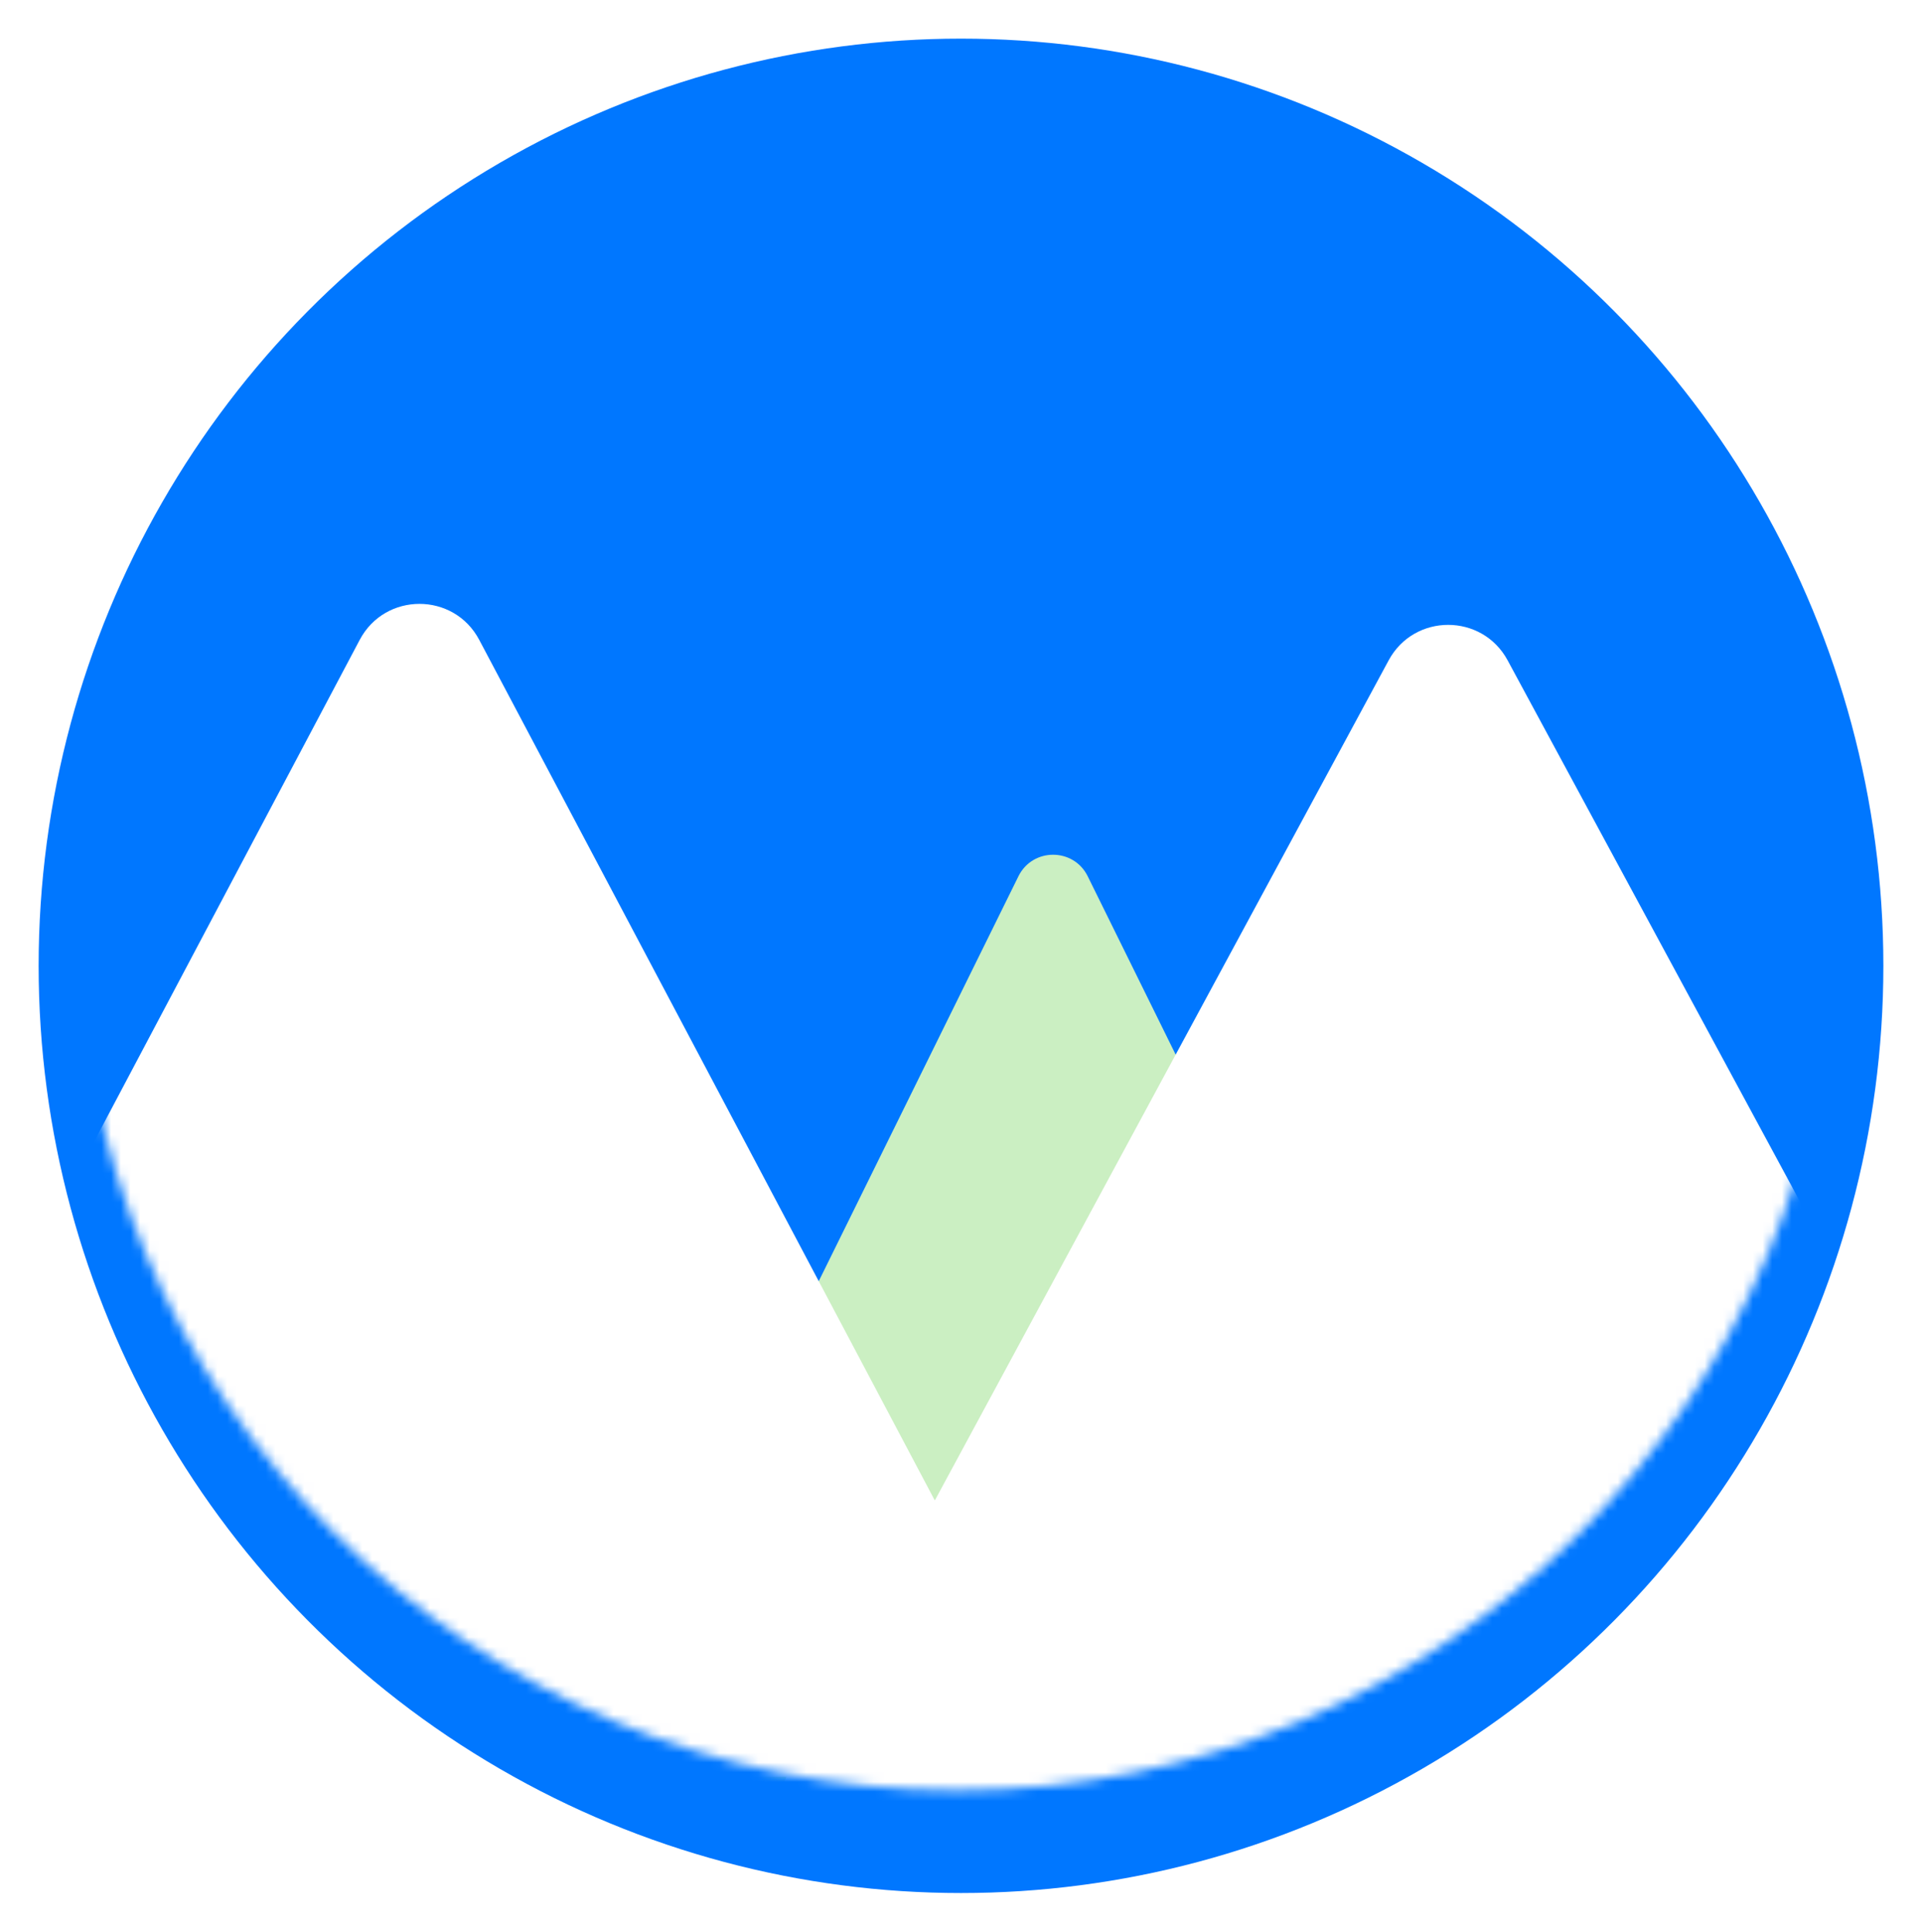 <svg width="199" height="200" viewBox="0 0 199 200" fill="none" xmlns="http://www.w3.org/2000/svg">
<g filter="url(#filter0_d_94_3)">
<ellipse cx="99.5" cy="96" rx="95.5" ry="96" fill="#0077FF"/>
<mask id="mask0_94_3" style="mask-type:alpha" maskUnits="userSpaceOnUse" x="8" y="0" width="183" height="182">
<ellipse cx="99.07" cy="90.691" rx="91.07" ry="90.691" fill="#D9D9D9"/>
</mask>
<g mask="url(#mask0_94_3)">
<path d="M105.446 86.729C106.913 83.754 111.154 83.754 112.621 86.729L164.671 192.266C165.983 194.924 164.048 198.035 161.084 198.035H56.982C54.018 198.035 52.084 194.924 53.395 192.266L105.446 86.729Z" fill="#CBEFC2"/>
<path d="M143.779 64.371C146.425 59.473 153.451 59.473 156.097 64.371L218.064 179.081C220.584 183.745 217.206 189.408 211.906 189.408H87.97C82.669 189.408 79.292 183.745 81.811 179.081L143.779 64.371Z" fill="white"/>
<path d="M37.245 62.249C39.874 57.282 46.989 57.282 49.618 62.249L106.502 169.702C108.97 174.364 105.59 179.977 100.315 179.977H-13.452C-18.727 179.977 -22.107 174.364 -19.639 169.702L37.245 62.249Z" fill="white"/>
</g>
</g>
<defs>
<filter id="filter0_d_94_3" x="0" y="0" width="199" height="200" filterUnits="userSpaceOnUse" color-interpolation-filters="sRGB">
<feFlood flood-opacity="0" result="BackgroundImageFix"/>
<feColorMatrix in="SourceAlpha" type="matrix" values="0 0 0 0 0 0 0 0 0 0 0 0 0 0 0 0 0 0 127 0" result="hardAlpha"/>
<feOffset dy="4"/>
<feGaussianBlur stdDeviation="2"/>
<feComposite in2="hardAlpha" operator="out"/>
<feColorMatrix type="matrix" values="0 0 0 0 0 0 0 0 0 0 0 0 0 0 0 0 0 0 0.25 0"/>
<feBlend mode="normal" in2="BackgroundImageFix" result="effect1_dropShadow_94_3"/>
<feBlend mode="normal" in="SourceGraphic" in2="effect1_dropShadow_94_3" result="shape"/>
</filter>
</defs>
</svg>
